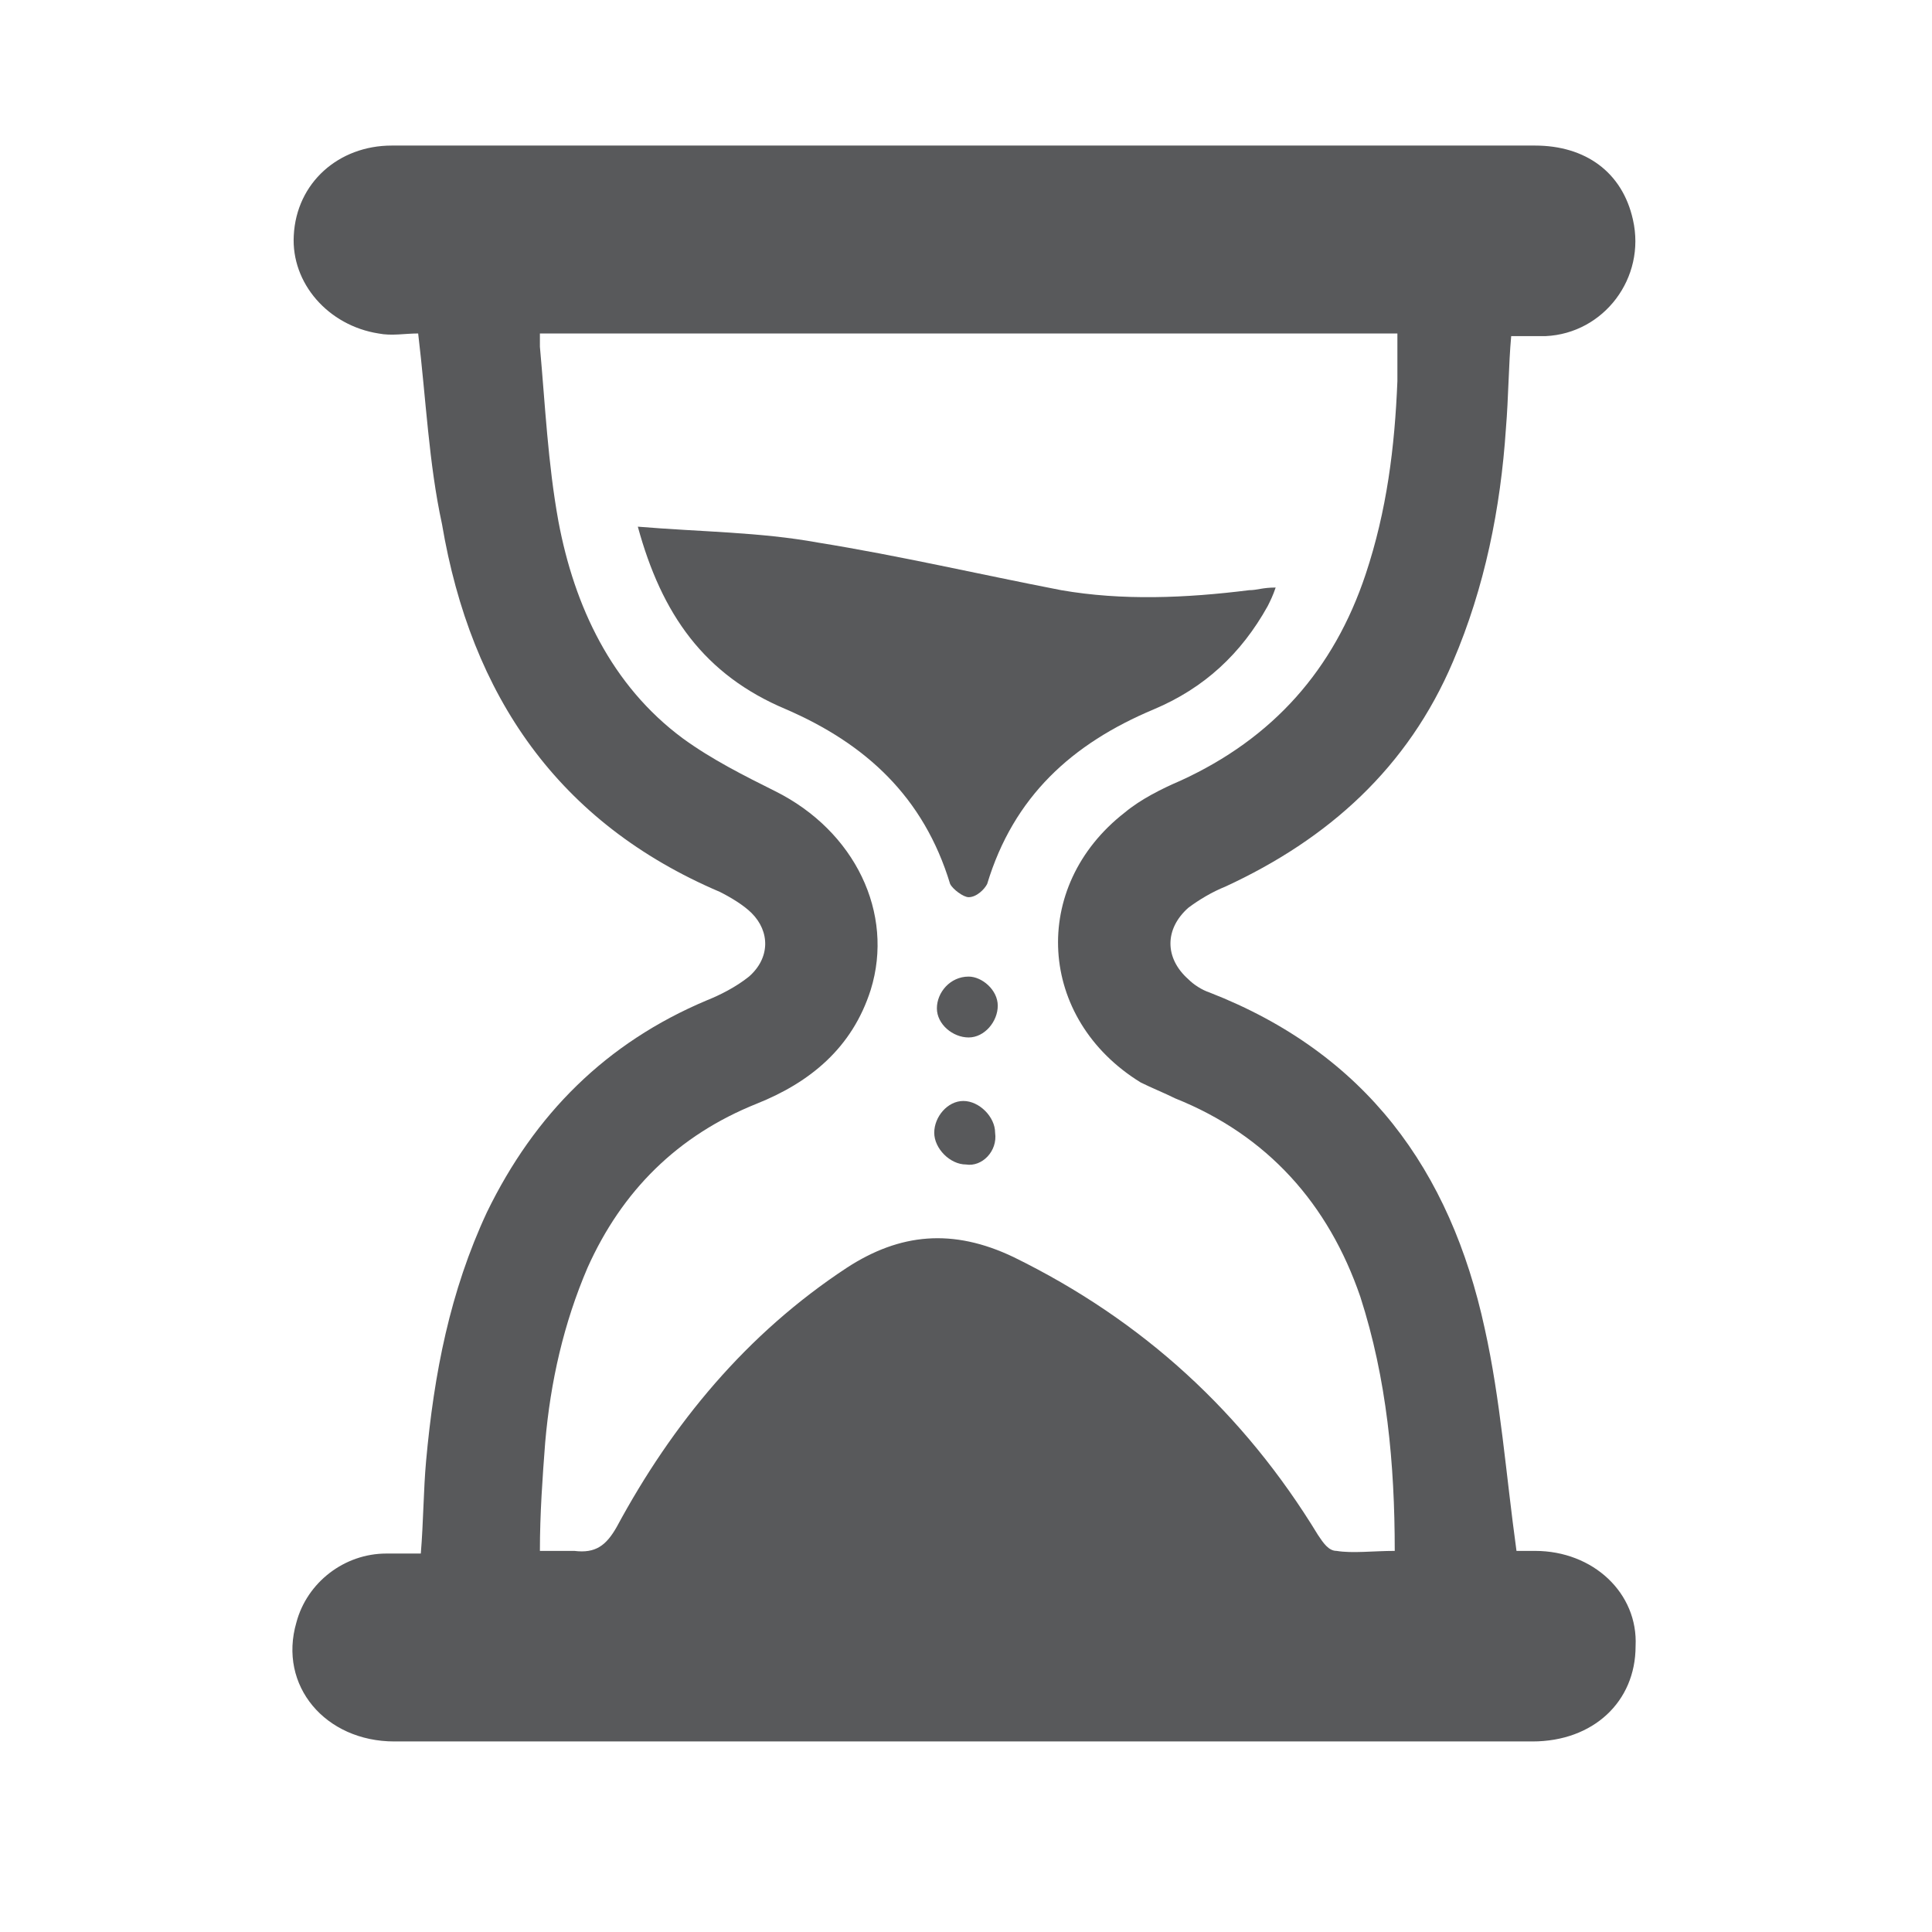 <svg version="1.1" id="Layer_1" xmlns="http://www.w3.org/2000/svg" xmlns:xlink="http://www.w3.org/1999/xlink" x="0px" y="0px"
	 viewBox="0 0 73 73" style="enable-background:new 0 0 73 73;" xml:space="preserve">
<style type="text/css">
	.st0{fill:#58595B;}
</style>
<g id="JLoPm6.tif_1_">
	<g>
		<path class="st0" d="M15.8,12.6c-0.5,0-1,0.1-1.5,0c-1.9-0.3-3.3-1.9-3.2-3.7c0.1-2,1.7-3.4,3.7-3.4c4.9,0,9.8,0,14.7,0
			c9.5,0,19,0,28.5,0c1.9,0,3.3,1,3.7,2.8c0.5,2.2-1.1,4.3-3.3,4.4c-0.4,0-0.8,0-1.3,0C57,13.8,57,15,56.9,16.2c-0.2,3-0.8,6-2,8.8
			c-1.7,4-4.7,6.7-8.6,8.5c-0.5,0.2-1,0.5-1.4,0.8c-0.9,0.8-0.9,1.9,0,2.7c0.2,0.2,0.5,0.4,0.8,0.5c5.9,2.3,9.1,6.7,10.4,12.7
			c0.6,2.7,0.8,5.5,1.2,8.4c0.1,0,0.4,0,0.7,0c2.2,0,3.9,1.6,3.8,3.6c0,2.1-1.6,3.6-3.9,3.6c-4.4,0-8.7,0-13.1,0c-10,0-20,0-29.9,0
			c-2.6,0-4.4-2.1-3.7-4.5c0.4-1.5,1.8-2.6,3.4-2.6c0.4,0,0.8,0,1.3,0c0.1-1.2,0.1-2.4,0.2-3.5c0.3-3.3,0.9-6.4,2.3-9.4
			c1.8-3.7,4.5-6.4,8.3-8c0.5-0.2,1.1-0.5,1.6-0.9c0.8-0.7,0.8-1.7,0.1-2.4c-0.3-0.3-0.8-0.6-1.2-0.8c-6.1-2.6-9.4-7.4-10.5-13.9
			C16.2,17.5,16.1,15.1,15.8,12.6z M52.7,58.6c0-3.3-0.3-6.5-1.3-9.6c-1.2-3.5-3.5-6.1-7-7.5c-0.4-0.2-0.9-0.4-1.3-0.6
			c-3.9-2.4-4.2-7.4-0.6-10.2c0.6-0.5,1.4-0.9,2.1-1.2c3.5-1.6,5.8-4.2,7-7.8c0.8-2.4,1.1-4.8,1.2-7.3c0-0.6,0-1.2,0-1.8
			c-10.9,0-21.6,0-32.4,0c0,0.2,0,0.3,0,0.5c0.2,2.2,0.3,4.4,0.7,6.6c0.6,3.2,2,6.2,4.7,8.2c1.1,0.8,2.3,1.4,3.5,2
			c3,1.5,4.5,4.6,3.6,7.5c-0.7,2.2-2.3,3.5-4.3,4.3c-3,1.2-5.1,3.3-6.4,6.2c-0.9,2.1-1.4,4.3-1.6,6.6c-0.1,1.3-0.2,2.7-0.2,4.1
			c0.5,0,0.9,0,1.3,0c0.8,0.1,1.2-0.2,1.6-0.9c2.1-3.9,4.9-7.3,8.7-9.8c2-1.3,4-1.5,6.3-0.4c4.9,2.4,8.7,5.9,11.5,10.5
			c0.2,0.3,0.4,0.6,0.7,0.6C51.1,58.7,51.9,58.6,52.7,58.6z"/>
		<path class="st0" d="M24.1,19.9c2.4,0.2,4.6,0.2,6.8,0.6c3.1,0.5,6.1,1.2,9.2,1.8c2.3,0.4,4.7,0.3,7.1,0c0.3,0,0.5-0.1,1-0.1
			c-0.1,0.3-0.2,0.5-0.3,0.7c-1,1.8-2.4,3.1-4.3,3.9c-3.1,1.3-5.3,3.3-6.3,6.6c-0.1,0.2-0.4,0.5-0.7,0.5c-0.2,0-0.6-0.3-0.7-0.5
			c-1-3.3-3.2-5.3-6.2-6.6C26.6,25.5,25,23.2,24.1,19.9z"/>
		<path class="st0" d="M37.7,38c0,0.6-0.5,1.2-1.1,1.2c-0.6,0-1.2-0.5-1.2-1.1c0-0.6,0.5-1.2,1.2-1.2C37.1,36.9,37.7,37.4,37.7,38z"
			/>
		<path class="st0" d="M36.5,44c-0.6,0-1.2-0.6-1.2-1.2c0-0.6,0.5-1.2,1.1-1.2c0.6,0,1.2,0.6,1.2,1.2C37.7,43.5,37.1,44.1,36.5,44z"
			/>
	</g>
</g>
</svg>
